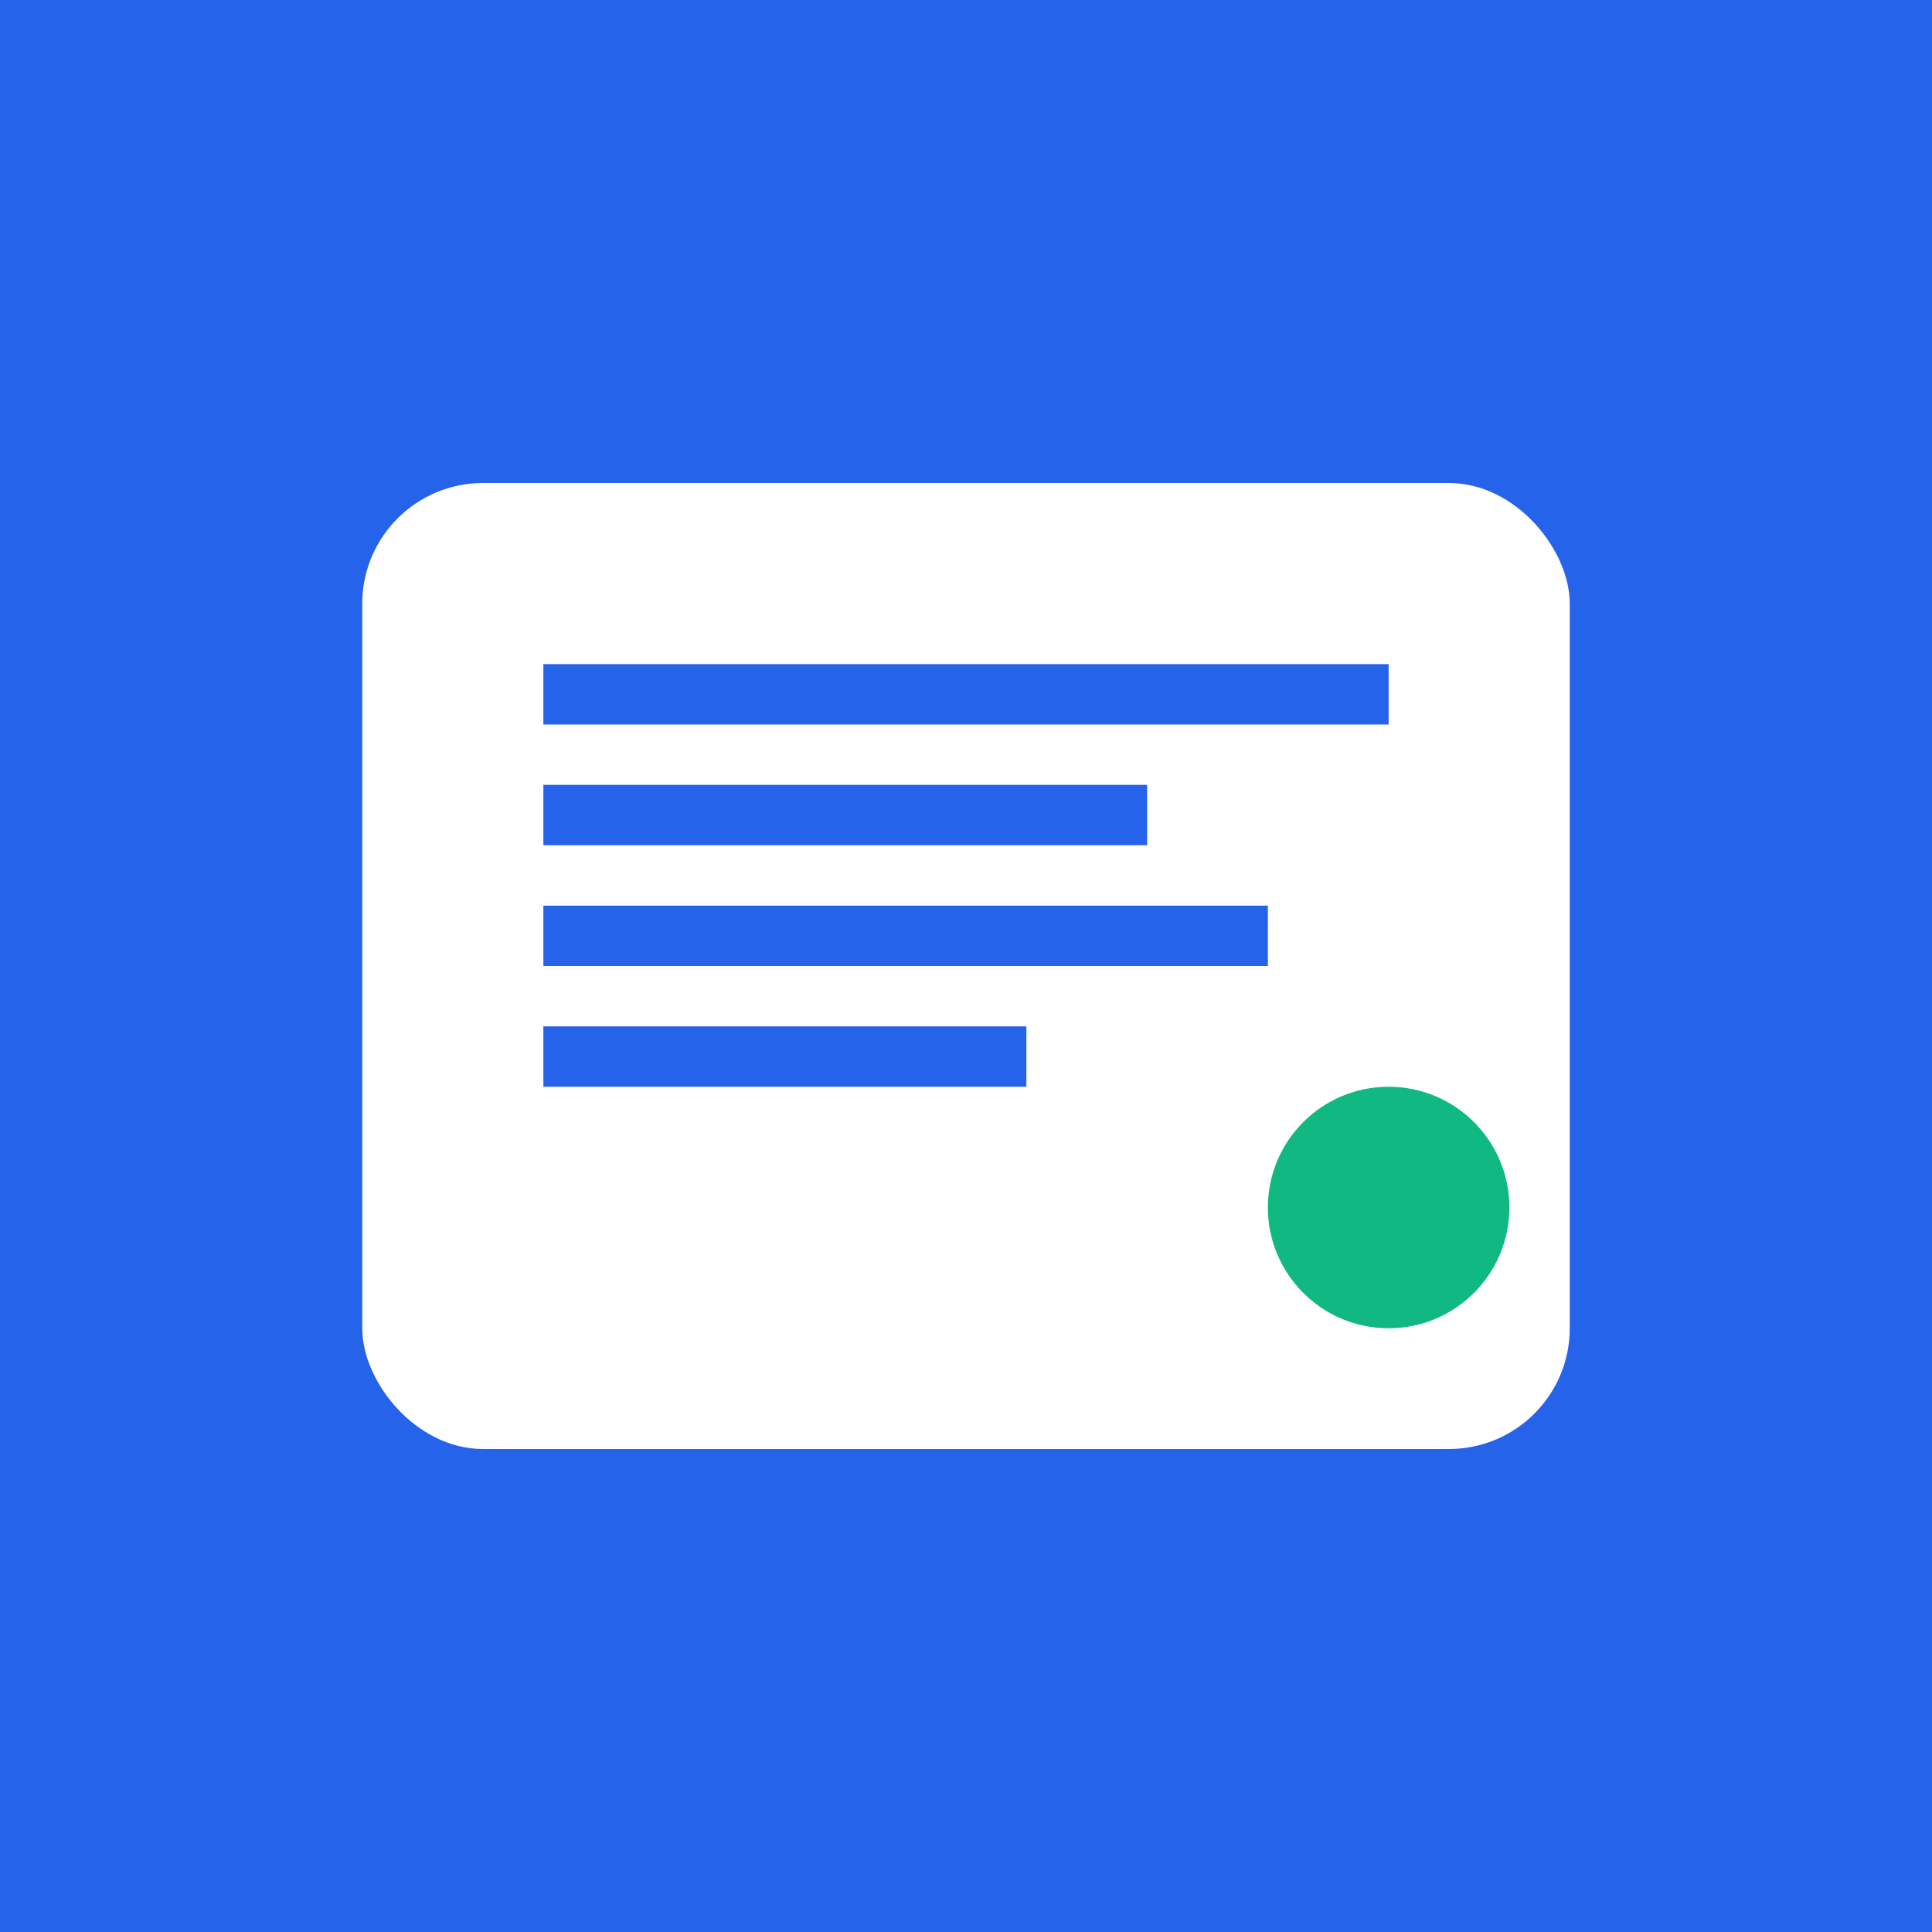<svg width="32" height="32" viewBox="0 0 32 32" xmlns="http://www.w3.org/2000/svg">
  <rect width="32" height="32" fill="#2563eb"/>
  <rect x="6" y="8" width="20" height="16" rx="2" fill="white"/>
  <rect x="9" y="11" width="14" height="1" fill="#2563eb"/>
  <rect x="9" y="13" width="10" height="1" fill="#2563eb"/>
  <rect x="9" y="15" width="12" height="1" fill="#2563eb"/>
  <rect x="9" y="17" width="8" height="1" fill="#2563eb"/>
  <circle cx="23" cy="20" r="2" fill="#10b981"/>
</svg>
